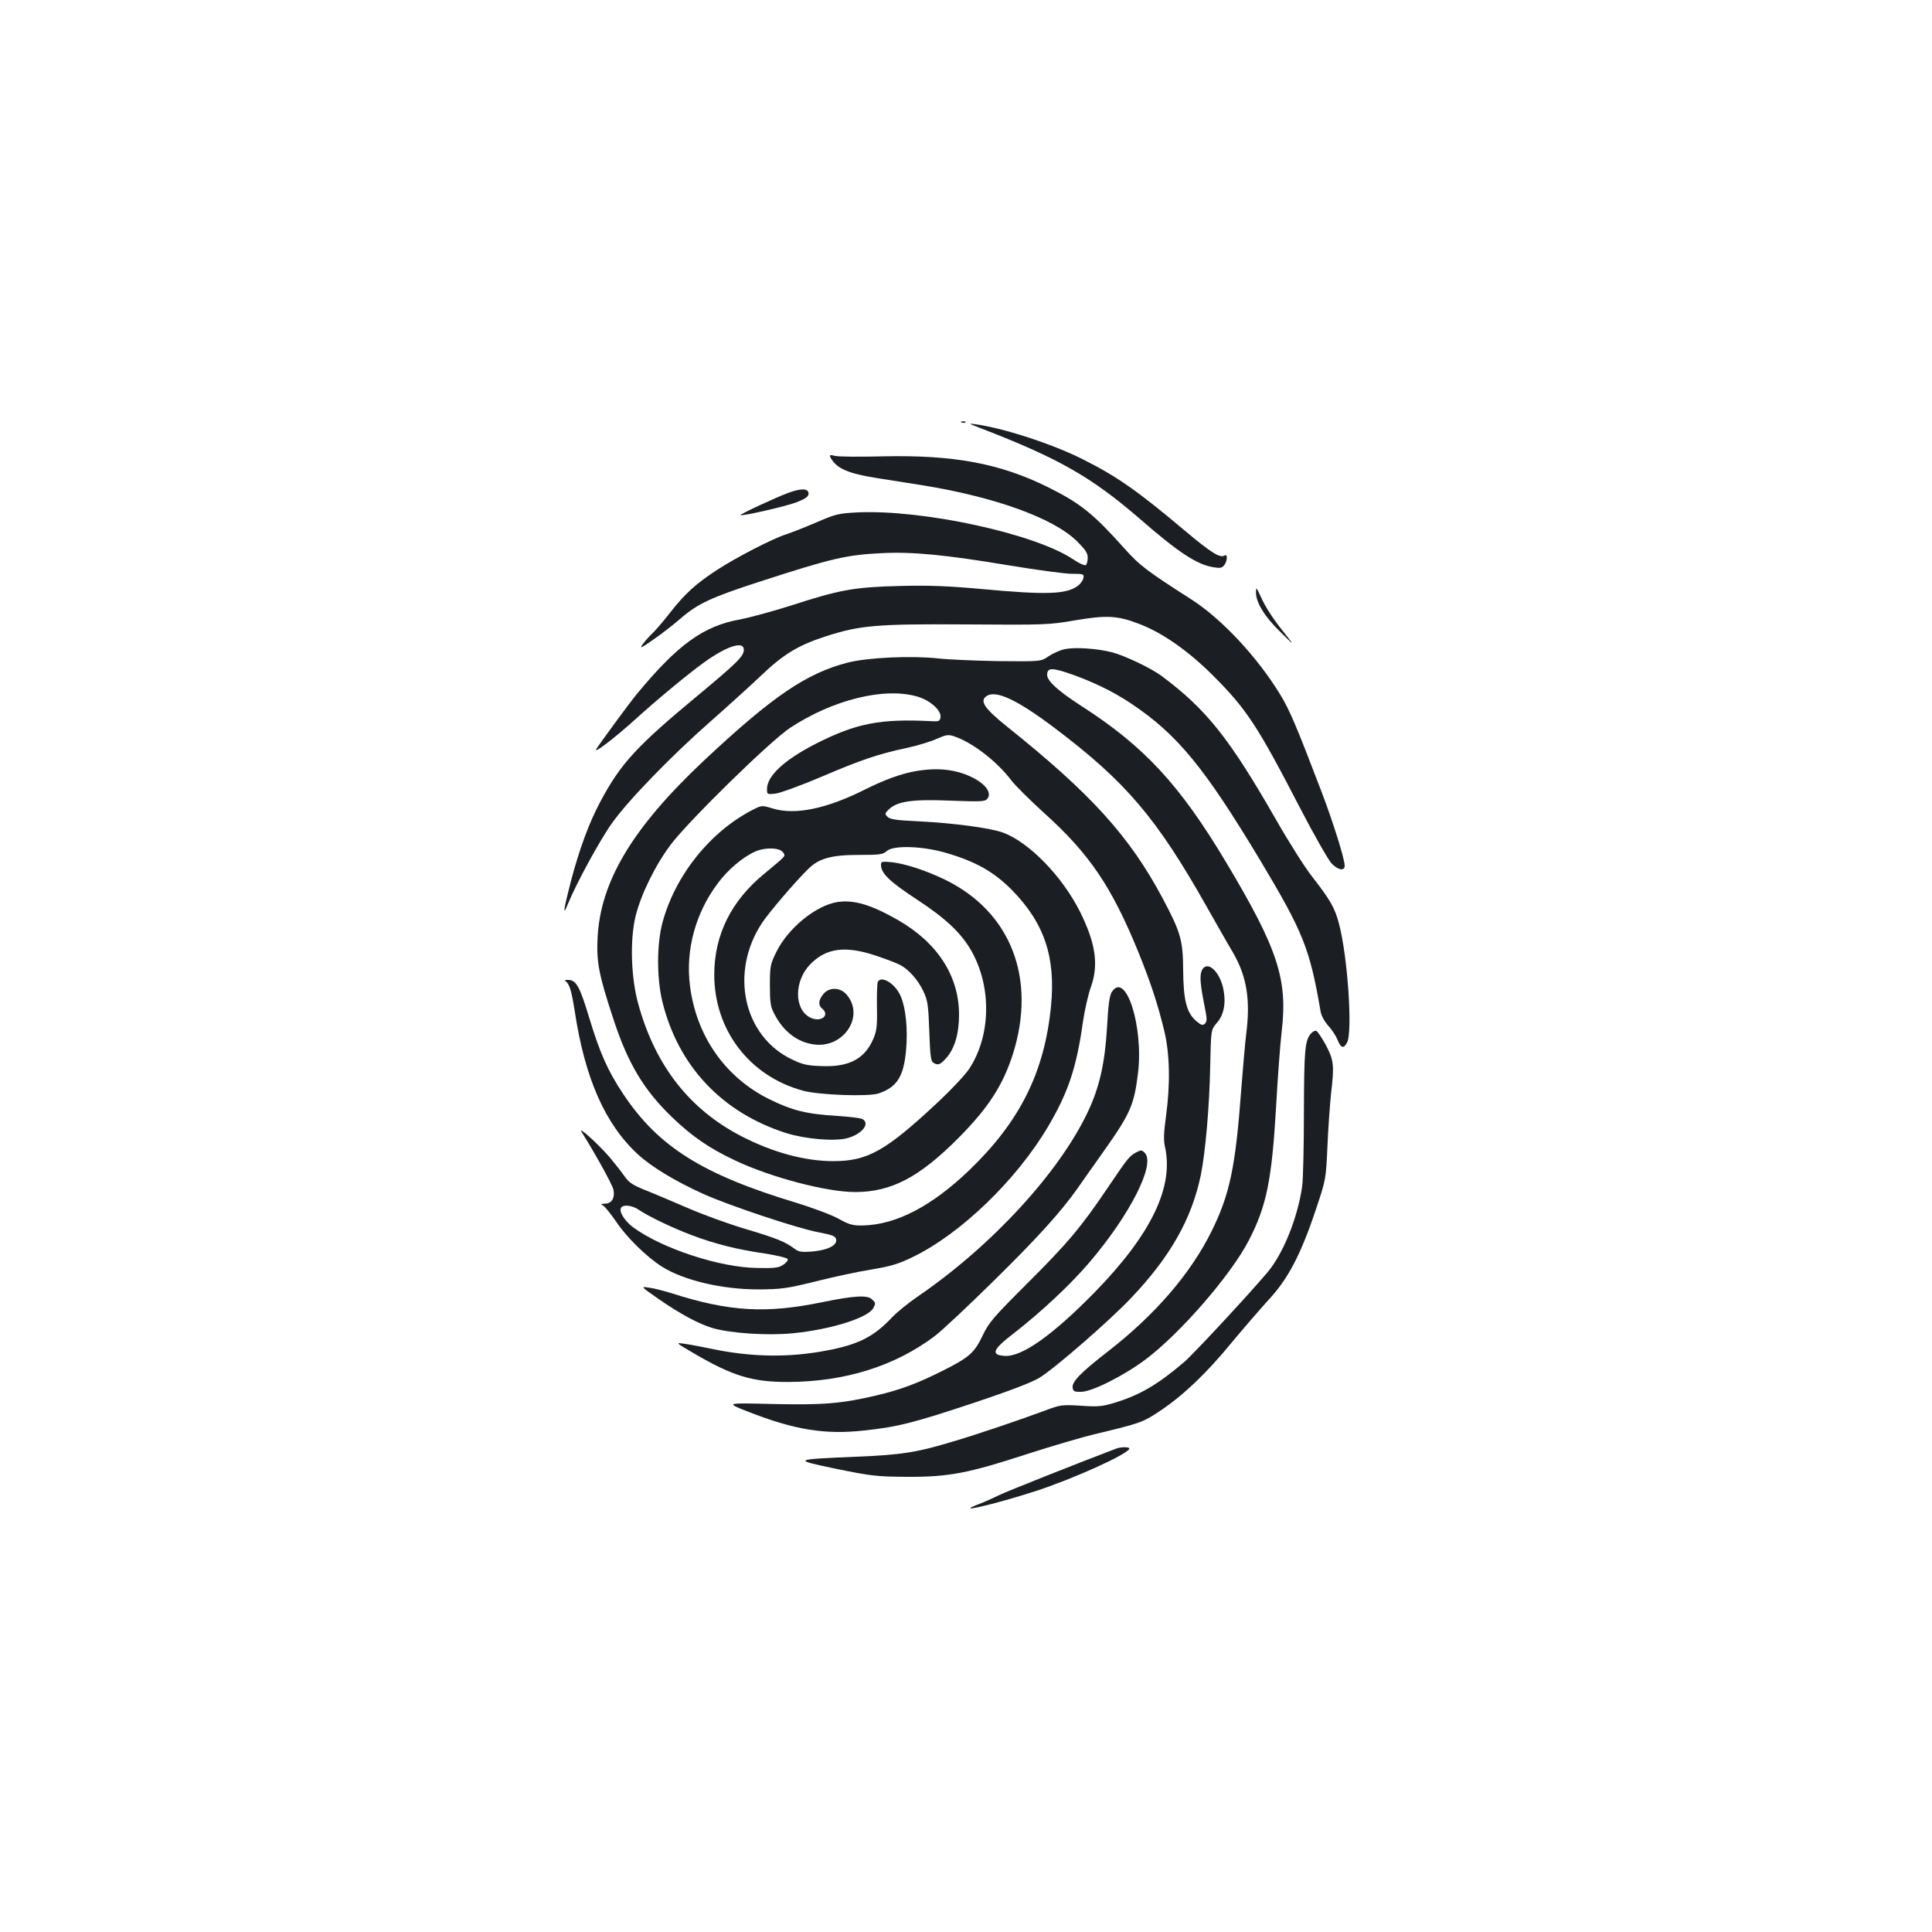 <?xml version="1.0" standalone="no"?>
<!DOCTYPE svg PUBLIC "-//W3C//DTD SVG 20010904//EN"
 "http://www.w3.org/TR/2001/REC-SVG-20010904/DTD/svg10.dtd">
<svg version="1.0" xmlns="http://www.w3.org/2000/svg"
 width="1000pt" height="1000pt" viewBox="0 0 1000 1000"
 preserveAspectRatio="xMidYMid meet">
<g transform="translate(0,1000) scale(0.1,-0.1)"
fill="#1b1f23" stroke="none">
<path d="M4978 7813 c7 -3 16 -2 19 1 4 3 -2 6 -13 5 -11 0 -14 -3 -6 -6z"/>
<path d="M5080 7782 c399 -154 569 -251 818 -466 202 -176 298 -239 383 -252
34 -6 44 -4 56 11 16 22 18 59 2 50 -24 -15 -68 12 -212 133 -240 202 -347
277 -525 366 -155 78 -407 160 -552 180 -41 6 -38 4 30 -22z"/>
<path d="M4299 7631 c31 -56 90 -82 243 -106 56 -9 159 -25 228 -36 378 -61
679 -169 803 -289 45 -45 57 -62 57 -87 0 -18 -5 -35 -10 -38 -6 -4 -36 10
-67 31 -198 132 -774 257 -1112 242 -98 -5 -114 -8 -211 -50 -58 -25 -129 -53
-159 -63 -75 -24 -260 -120 -363 -187 -109 -72 -162 -120 -242 -222 -35 -45
-76 -92 -91 -106 -15 -14 -36 -38 -48 -54 -18 -25 -10 -22 54 23 41 28 104 77
141 109 88 77 161 111 412 192 367 119 445 138 631 147 159 8 331 -9 655 -63
145 -24 293 -44 328 -44 59 0 63 -1 60 -21 -2 -12 -15 -31 -29 -41 -59 -44
-161 -48 -495 -17 -177 16 -274 20 -429 16 -234 -6 -308 -19 -563 -102 -92
-29 -209 -61 -261 -71 -191 -34 -324 -131 -537 -389 -36 -44 -187 -249 -208
-283 -16 -27 95 58 196 149 114 104 282 243 363 301 118 85 205 112 205 65 0
-33 -34 -67 -230 -230 -325 -269 -407 -358 -513 -557 -58 -109 -107 -241 -152
-411 -38 -147 -44 -189 -16 -119 42 104 166 332 229 420 84 118 309 350 512
528 85 75 201 180 257 233 117 112 192 158 336 205 180 58 265 65 735 62 400
-3 423 -2 556 21 165 28 221 25 334 -19 120 -46 251 -138 378 -264 176 -176
231 -259 453 -688 73 -141 147 -270 163 -287 34 -35 68 -41 68 -12 0 35 -60
226 -119 381 -131 343 -165 423 -214 504 -119 195 -302 391 -457 491 -237 152
-271 178 -348 264 -164 183 -228 235 -399 320 -246 122 -486 167 -852 159
-118 -3 -229 -2 -247 2 -29 7 -32 6 -25 -9z"/>
<path d="M4083 7450 c-59 -21 -255 -112 -250 -116 7 -7 239 46 292 67 45 18
60 29 60 44 0 27 -36 29 -102 5z"/>
<path d="M6501 6934 c-1 -51 44 -125 125 -204 75 -73 75 -74 32 -19 -68 84
-107 144 -133 202 -22 48 -24 50 -24 21z"/>
<path d="M5511 6640 c-24 -5 -62 -22 -84 -37 -39 -27 -39 -27 -255 -25 -120 2
-262 8 -316 14 -140 15 -360 5 -466 -21 -216 -55 -393 -176 -751 -512 -367
-346 -532 -623 -546 -914 -6 -125 6 -190 82 -420 75 -229 157 -367 305 -509
101 -97 190 -159 324 -222 185 -88 475 -164 622 -164 187 0 332 76 534 279
155 156 231 273 283 436 123 391 -11 735 -350 901 -98 48 -207 83 -275 91 -52
5 -58 4 -58 -13 0 -44 42 -85 183 -178 153 -100 232 -175 285 -268 106 -187
101 -440 -12 -611 -21 -31 -90 -105 -154 -165 -276 -259 -370 -312 -549 -312
-146 0 -309 44 -470 126 -272 139 -450 365 -539 686 -38 136 -44 329 -15 453
28 115 102 266 184 375 98 128 513 534 617 603 222 146 490 212 660 161 65
-19 123 -72 118 -106 -3 -20 -8 -23 -43 -21 -269 14 -393 -10 -605 -118 -160
-82 -250 -165 -250 -233 0 -28 1 -28 43 -24 24 3 129 41 233 85 210 90 302
121 449 152 55 12 124 33 154 47 48 21 59 23 89 13 94 -31 223 -130 298 -230
22 -28 96 -101 165 -164 237 -213 352 -382 492 -725 62 -154 98 -261 133 -405
29 -120 32 -276 9 -444 -11 -80 -13 -121 -6 -153 49 -210 -69 -455 -363 -757
-219 -223 -378 -336 -467 -329 -72 5 -61 33 46 115 145 113 292 250 393 368
211 247 345 511 287 568 -14 15 -20 15 -43 3 -36 -19 -44 -29 -150 -186 -137
-203 -208 -287 -418 -496 -173 -173 -196 -199 -229 -269 -42 -88 -70 -112
-208 -181 -127 -64 -218 -98 -342 -127 -178 -42 -275 -50 -540 -44 -240 6
-240 6 -125 -39 242 -95 400 -121 605 -98 176 19 255 40 572 145 179 60 292
103 332 127 78 47 364 296 474 412 203 213 315 410 362 636 24 117 45 355 49
566 4 188 4 188 34 223 38 43 49 106 33 181 -22 95 -89 147 -112 87 -10 -28
-6 -72 17 -187 12 -59 12 -72 1 -84 -12 -11 -19 -9 -45 13 -50 42 -67 108 -68
265 -1 154 -13 195 -106 370 -171 321 -371 542 -808 891 -114 92 -140 130
-105 155 48 35 159 -17 355 -165 368 -278 527 -465 787 -926 50 -88 111 -196
137 -239 70 -123 89 -243 66 -421 -5 -39 -16 -165 -25 -280 -30 -409 -60 -548
-155 -740 -109 -219 -291 -430 -534 -619 -142 -110 -189 -158 -184 -189 3 -19
9 -22 45 -21 57 1 223 85 333 168 181 136 442 438 534 616 92 178 119 313 141
691 8 147 21 322 29 390 32 271 -20 428 -289 878 -238 398 -423 598 -745 805
-124 80 -180 131 -180 163 0 35 22 37 97 13 127 -42 242 -97 340 -163 237
-159 376 -328 664 -807 225 -376 258 -458 314 -783 3 -23 20 -53 39 -75 19
-20 41 -54 49 -74 18 -44 31 -47 49 -15 30 52 4 443 -41 614 -21 82 -44 123
-139 245 -38 48 -122 181 -187 295 -243 424 -361 572 -595 746 -55 40 -189
104 -255 121 -80 20 -190 27 -244 16z"/>
<path d="M4742 6009 c-76 -13 -162 -44 -266 -96 -197 -99 -360 -133 -475 -98
-57 17 -58 17 -102 -5 -222 -113 -404 -340 -470 -585 -30 -112 -30 -287 -1
-408 82 -335 309 -576 642 -682 99 -31 251 -44 316 -26 77 21 120 77 77 99
-10 5 -67 12 -128 16 -158 9 -235 28 -354 87 -228 113 -378 328 -410 589 -23
184 29 375 145 529 51 69 129 135 192 163 53 24 130 21 146 -5 12 -20 18 -13
-100 -111 -170 -140 -257 -316 -257 -521 0 -286 182 -525 458 -600 82 -23 338
-32 391 -15 97 32 132 88 144 227 9 104 -1 210 -26 272 -26 66 -99 114 -120
80 -4 -7 -6 -65 -5 -130 2 -102 -1 -125 -20 -169 -44 -101 -126 -144 -266
-138 -73 2 -99 8 -153 34 -253 120 -325 452 -155 708 36 54 168 209 237 277
56 56 120 74 264 74 108 0 124 2 144 20 34 31 185 26 305 -9 155 -45 248 -98
340 -190 170 -172 230 -349 205 -604 -34 -342 -160 -595 -421 -847 -197 -189
-380 -284 -553 -288 -52 -1 -70 4 -126 35 -36 20 -135 57 -220 83 -484 146
-712 289 -894 562 -80 120 -121 213 -175 391 -49 163 -67 196 -106 200 -17 1
-25 -1 -19 -5 22 -16 32 -50 49 -158 53 -349 158 -585 328 -741 71 -65 194
-139 338 -204 133 -60 487 -178 594 -198 78 -15 90 -20 93 -39 4 -30 -45 -54
-126 -61 -53 -4 -68 -2 -90 15 -50 37 -93 54 -257 103 -90 27 -221 75 -292
106 -70 30 -168 72 -216 91 -75 30 -92 42 -117 78 -16 23 -51 67 -77 98 -60
69 -165 163 -142 127 75 -120 158 -271 164 -297 9 -43 -9 -73 -43 -73 -23 -1
-25 -2 -9 -11 9 -5 39 -43 66 -82 54 -81 157 -182 237 -233 112 -71 311 -118
499 -118 118 1 145 4 295 41 91 23 221 51 290 62 102 17 142 29 215 65 248
120 538 400 701 677 103 175 146 303 179 538 9 63 28 145 41 181 42 117 25
229 -57 393 -92 182 -261 356 -396 407 -65 24 -256 50 -440 59 -112 5 -146 10
-159 23 -15 15 -14 18 5 37 43 43 119 55 317 47 159 -6 183 -5 194 9 35 42
-41 110 -155 140 -64 16 -130 18 -213 4z m-1437 -2270 c53 -36 177 -95 275
-132 122 -46 234 -74 378 -95 64 -10 117 -23 119 -29 3 -7 -8 -20 -24 -30 -22
-15 -46 -18 -133 -16 -193 2 -491 100 -641 209 -46 34 -77 83 -64 103 10 18
58 12 90 -10z"/>
<path d="M4334 5331 c-112 -18 -256 -136 -316 -259 -31 -63 -33 -74 -33 -172
0 -91 3 -111 24 -150 46 -89 119 -145 204 -156 153 -21 264 145 170 257 -34
40 -92 41 -122 3 -25 -31 -27 -57 -6 -74 44 -36 -8 -75 -63 -46 -82 43 -82
188 1 274 83 86 184 99 345 44 51 -17 105 -38 120 -46 45 -23 93 -77 121 -136
23 -50 26 -70 31 -208 4 -121 8 -155 20 -162 25 -16 36 -12 68 24 44 50 66
126 66 226 -1 200 -112 371 -318 489 -139 79 -227 105 -312 92z"/>
<path d="M5755 4866 c-12 -18 -19 -67 -25 -183 -11 -185 -39 -310 -98 -435
-147 -314 -497 -695 -878 -956 -50 -34 -112 -84 -138 -112 -94 -99 -172 -139
-336 -170 -196 -38 -393 -35 -604 10 -50 10 -111 22 -136 25 -44 6 -44 6 50
-49 201 -118 305 -150 490 -149 291 1 549 81 755 235 39 29 177 159 308 288
227 223 348 357 435 480 21 30 81 116 134 190 138 195 158 240 178 403 30 244
-63 533 -135 423z"/>
<path d="M6786 4651 c-32 -35 -36 -87 -37 -406 0 -176 -4 -349 -9 -385 -23
-162 -97 -347 -179 -445 -98 -116 -382 -422 -432 -465 -137 -117 -230 -171
-358 -210 -64 -20 -87 -22 -176 -16 -98 6 -106 5 -186 -25 -130 -48 -332 -117
-459 -155 -204 -62 -277 -74 -520 -84 -328 -14 -330 -15 -100 -63 181 -37 208
-40 365 -41 216 -1 315 18 625 119 124 40 286 88 360 105 224 54 236 58 327
119 119 80 239 194 369 353 60 72 146 172 191 221 100 108 166 233 244 467 52
155 52 155 60 330 4 96 13 216 18 265 18 152 15 177 -26 255 -21 38 -43 72
-50 74 -6 3 -18 -3 -27 -13z"/>
<path d="M3408 3277 c111 -77 207 -129 280 -151 93 -27 285 -40 415 -27 196
19 390 80 417 130 13 25 13 27 -6 45 -23 24 -92 20 -258 -14 -292 -60 -480
-49 -776 45 -41 13 -95 27 -120 30 -45 7 -45 7 48 -58z"/>
<path d="M5780 2503 c-193 -73 -566 -221 -609 -242 -31 -15 -77 -36 -104 -46
-141 -53 76 -3 293 67 193 63 464 185 485 218 7 11 -39 12 -65 3z"/>
</g>
</svg>
